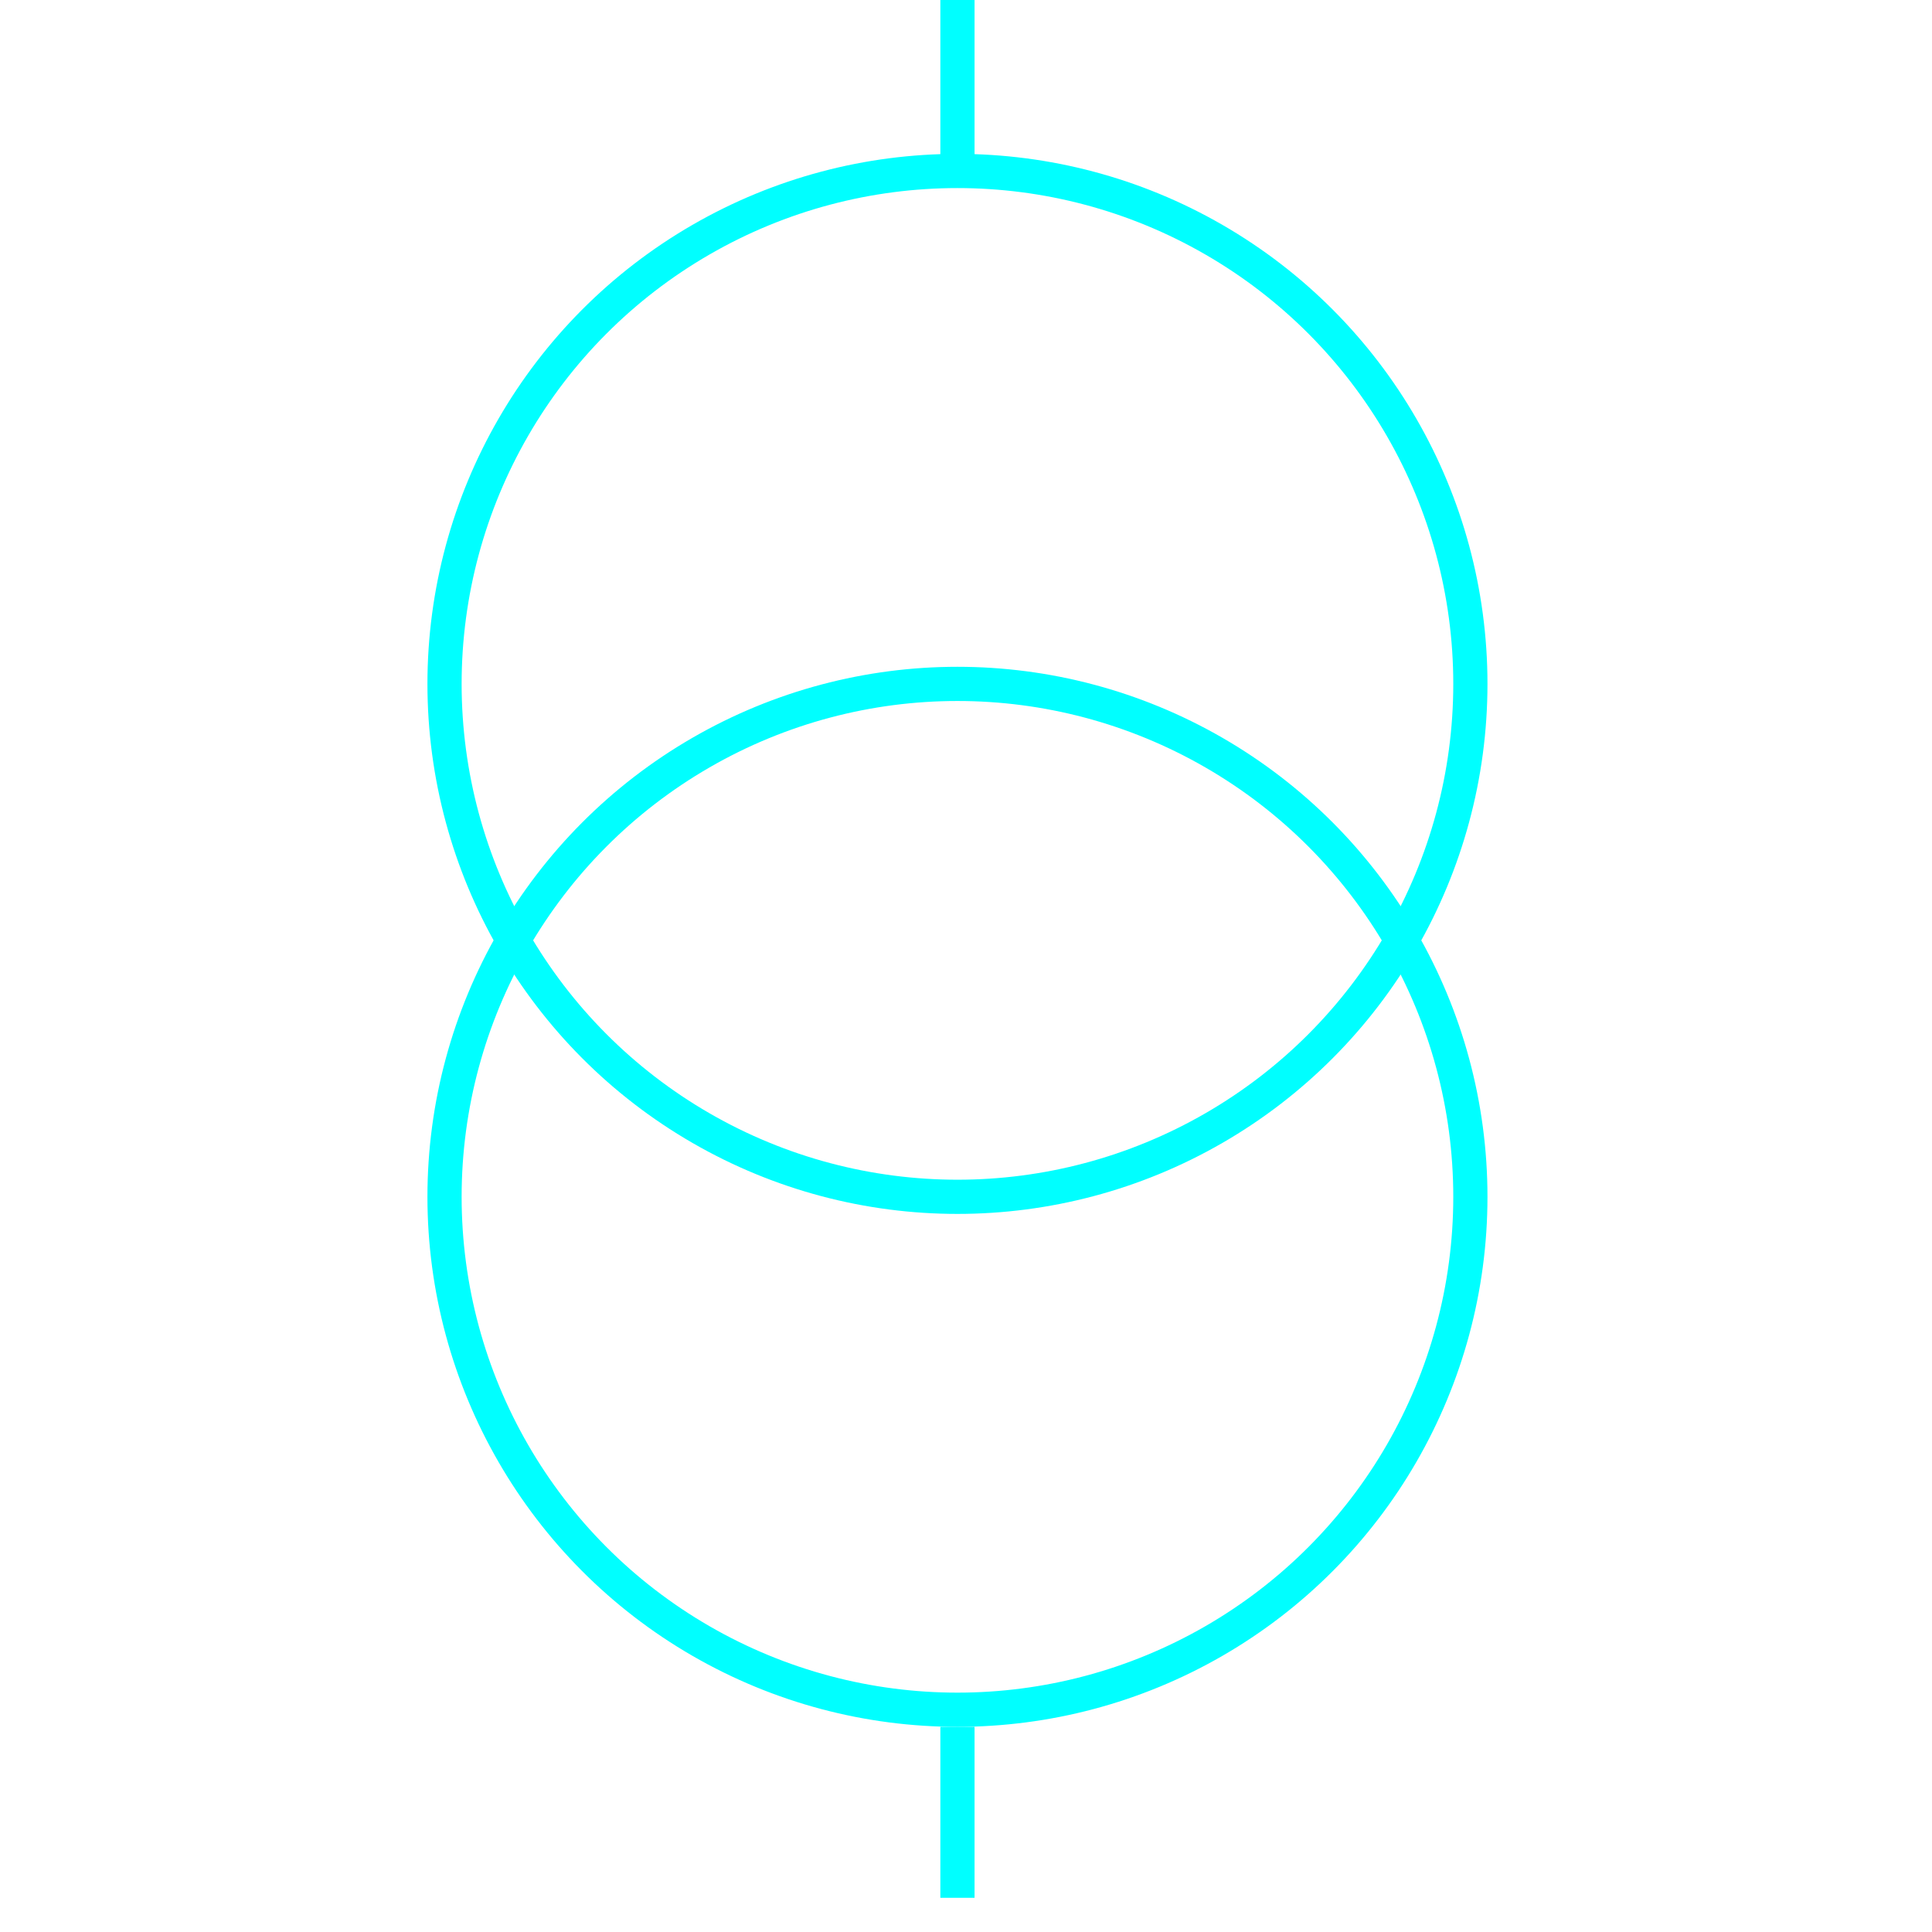 <svg xmlns="http://www.w3.org/2000/svg" height="113" width="113">
<g>
  <title>Layer 1</title>
  <ellipse cx="56" cy="40" fill="none" id="svg_5" rx="30" ry="30" stroke="#00FFFF" stroke-width="2"></ellipse>
  <ellipse cx="56" cy="70" fill="none" id="svg_8" rx="30" ry="30" stroke="#00FFFF" stroke-width="2"></ellipse>
  <line fill="none" id="svg_3" stroke="#00FFFF" stroke-width="2" x1="56" x2="56" y1="0" y2="10"></line>
  <line fill="none" id="svg_6" stroke="#00FFFF" stroke-width="2" x1="56" x2="56" y1="101" y2="111"></line>
 </g>
</svg>